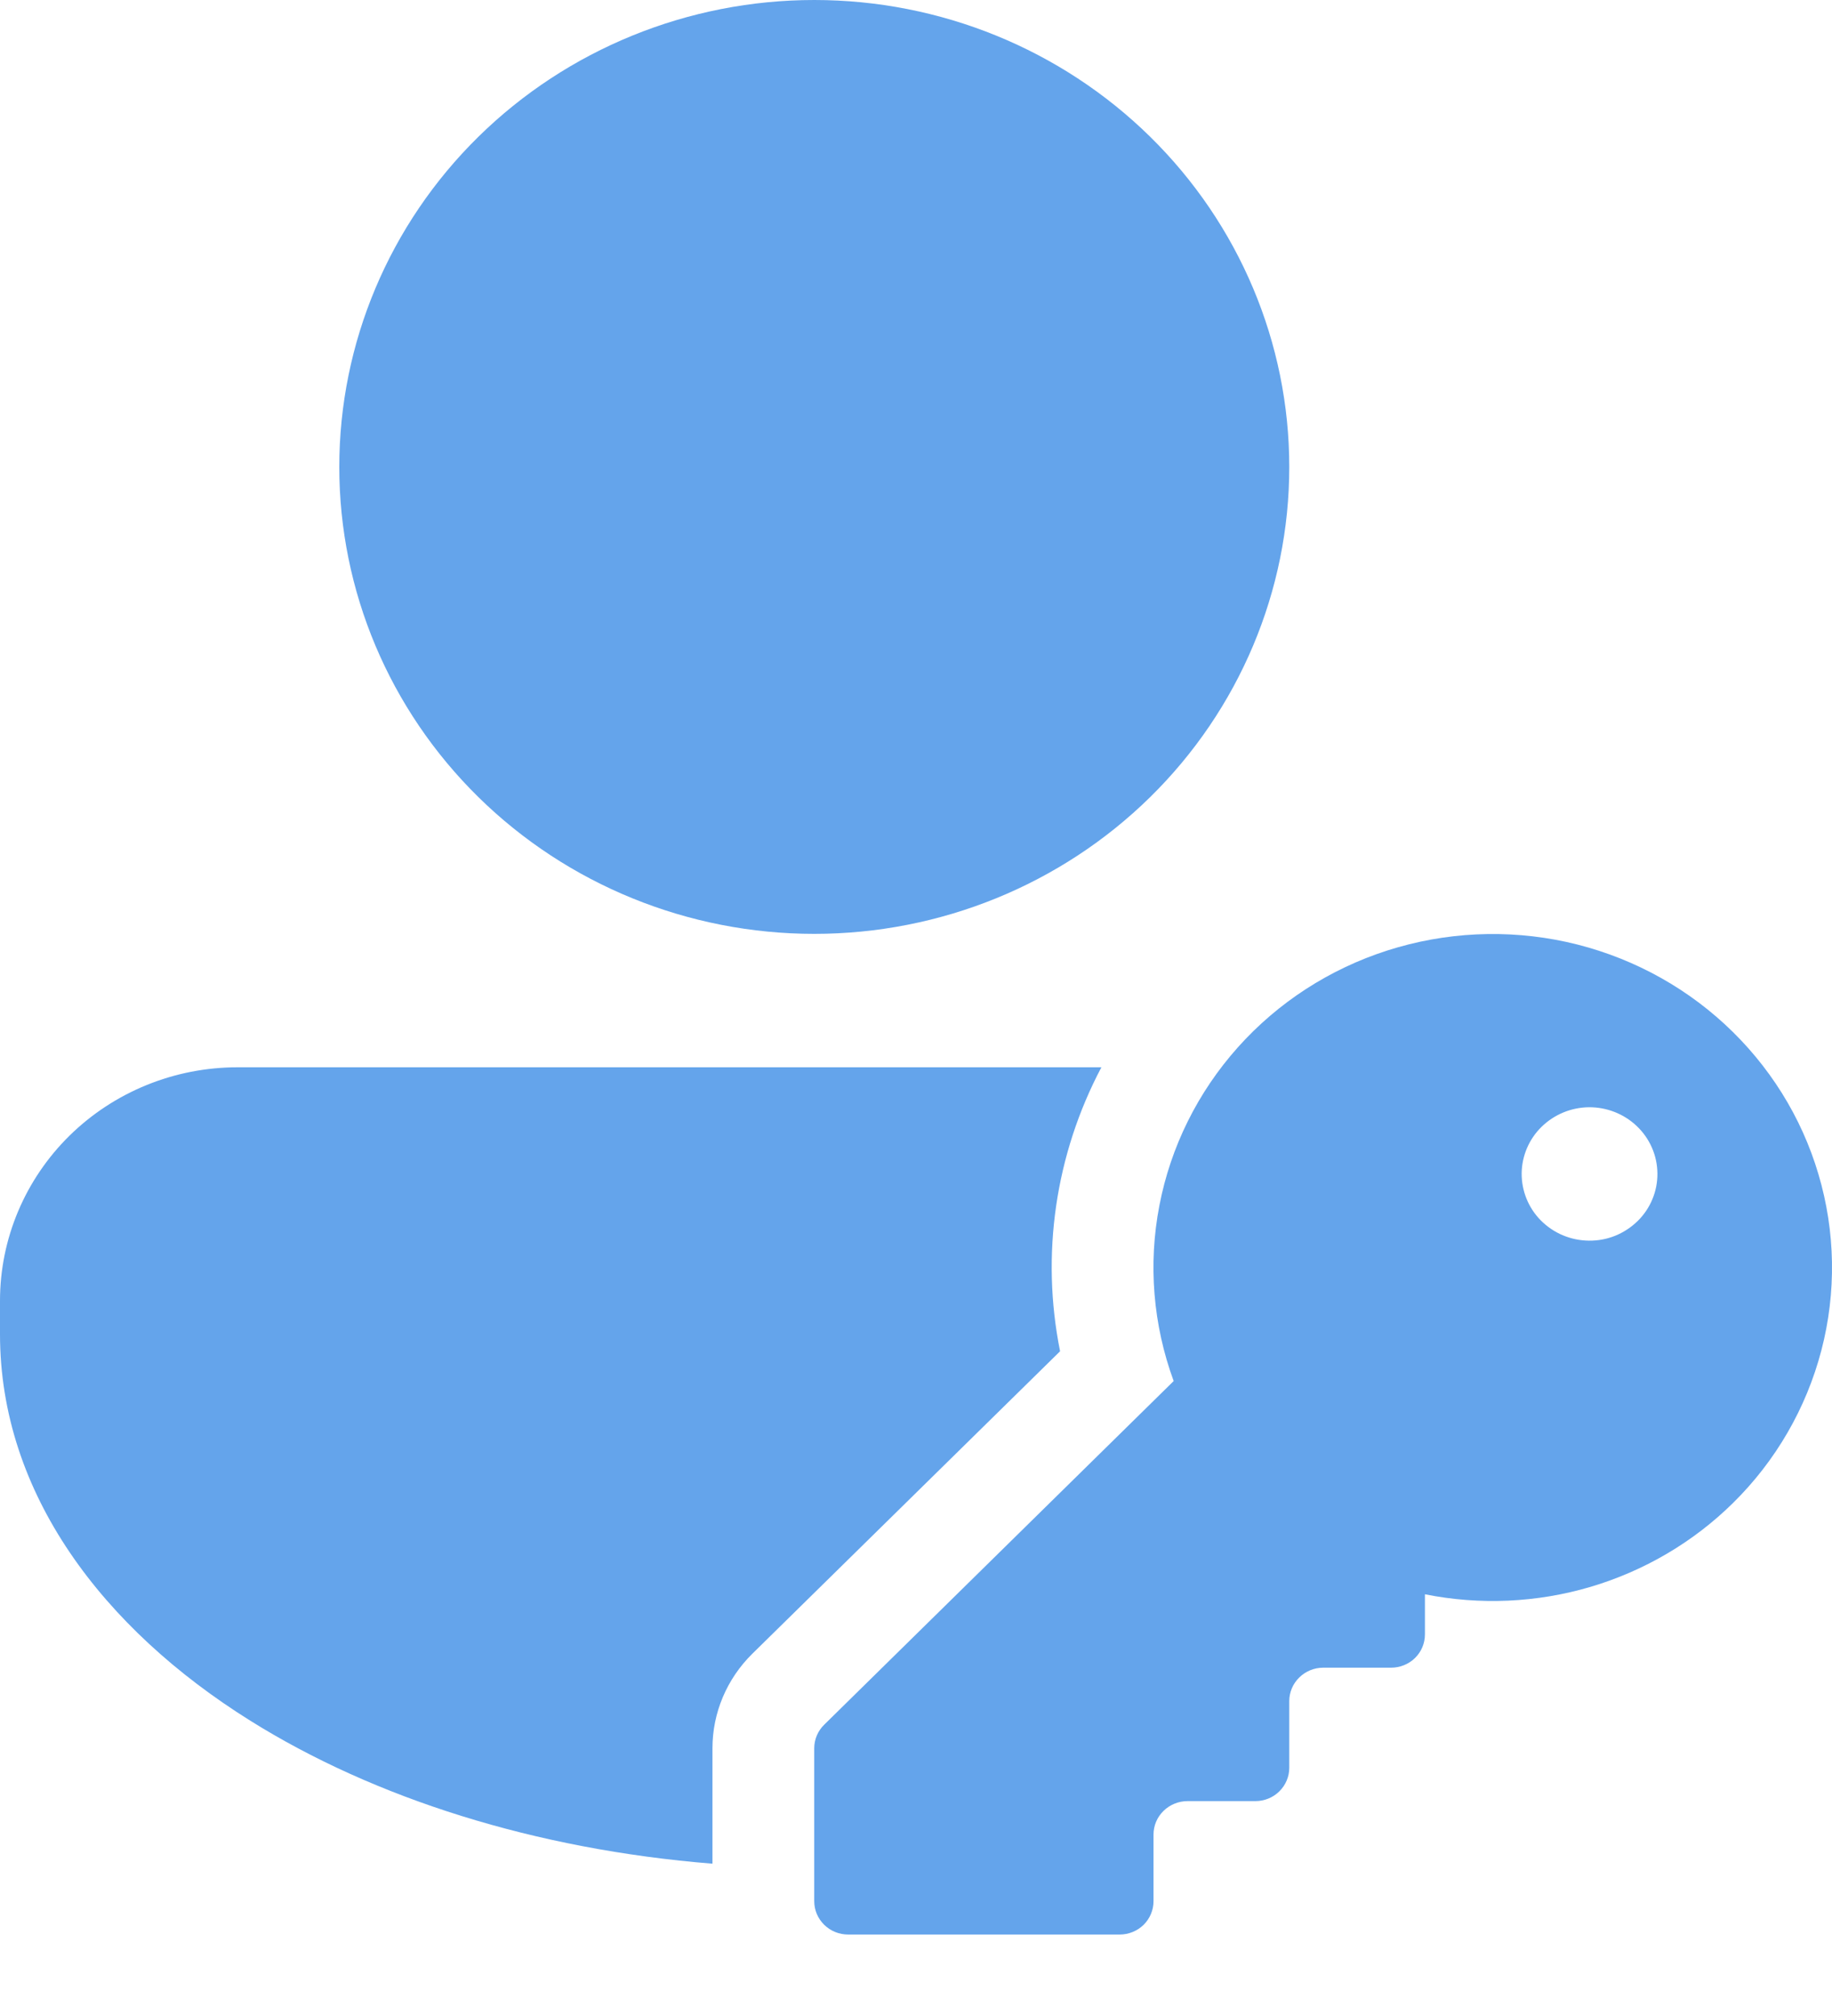 <svg width="20" height="22" viewBox="0 0 20 22" fill="none" xmlns="http://www.w3.org/2000/svg">
<path d="M8.889 10.191C10.265 10.191 11.584 9.654 12.556 8.699C13.529 7.743 14.075 6.447 14.075 5.096C14.075 3.744 13.529 2.448 12.556 1.492C11.584 0.537 10.265 0 8.889 0C7.514 0 6.195 0.537 5.223 1.492C4.25 2.448 3.704 3.744 3.704 5.096C3.704 6.447 4.25 7.743 5.223 8.699C6.195 9.654 7.514 10.191 8.889 10.191ZM2.593 11.647C1.905 11.647 1.246 11.915 0.759 12.393C0.273 12.871 0 13.519 0 14.195V14.559C0 16.301 1.128 17.774 2.73 18.776C4.085 19.624 5.843 20.182 7.778 20.338V19.077C7.778 18.691 7.935 18.321 8.212 18.048L11.573 14.746C11.361 13.693 11.52 12.6 12.024 11.647H2.593ZM18.917 16.404C18.484 16.83 17.95 17.143 17.364 17.317C16.778 17.49 16.157 17.518 15.556 17.398V17.835C15.556 17.932 15.518 18.024 15.448 18.093C15.379 18.161 15.284 18.199 15.186 18.199H14.445C14.347 18.199 14.253 18.238 14.184 18.306C14.114 18.374 14.075 18.467 14.075 18.563V19.291C14.075 19.388 14.036 19.48 13.966 19.549C13.897 19.617 13.803 19.655 13.705 19.655H12.964C12.866 19.655 12.771 19.694 12.702 19.762C12.632 19.83 12.593 19.923 12.593 20.019V20.747C12.593 20.844 12.554 20.936 12.485 21.005C12.415 21.073 12.321 21.111 12.223 21.111H9.26C9.162 21.111 9.067 21.073 8.998 21.005C8.928 20.936 8.889 20.844 8.889 20.747V19.078C8.889 18.982 8.928 18.889 8.998 18.821L12.813 15.071C12.588 14.458 12.533 13.797 12.657 13.156C12.78 12.515 13.076 11.919 13.514 11.429C13.952 10.939 14.516 10.574 15.147 10.372C15.778 10.17 16.452 10.138 17.1 10.279C17.748 10.421 18.345 10.731 18.829 11.177C19.313 11.623 19.667 12.188 19.852 12.814C20.038 13.44 20.049 14.104 19.884 14.736C19.719 15.367 19.386 15.943 18.917 16.404ZM16.82 13.317C16.889 13.386 16.97 13.442 17.061 13.48C17.151 13.518 17.248 13.538 17.347 13.539C17.445 13.54 17.543 13.522 17.634 13.485C17.725 13.448 17.807 13.394 17.877 13.326C17.947 13.258 18.002 13.176 18.039 13.087C18.076 12.998 18.095 12.902 18.094 12.805C18.093 12.708 18.073 12.613 18.034 12.524C17.995 12.435 17.939 12.355 17.868 12.288C17.728 12.155 17.541 12.082 17.347 12.083C17.152 12.085 16.967 12.162 16.829 12.297C16.692 12.431 16.614 12.614 16.612 12.805C16.611 12.996 16.685 13.18 16.82 13.317Z" fill="#64A4EB"/>
</svg>
